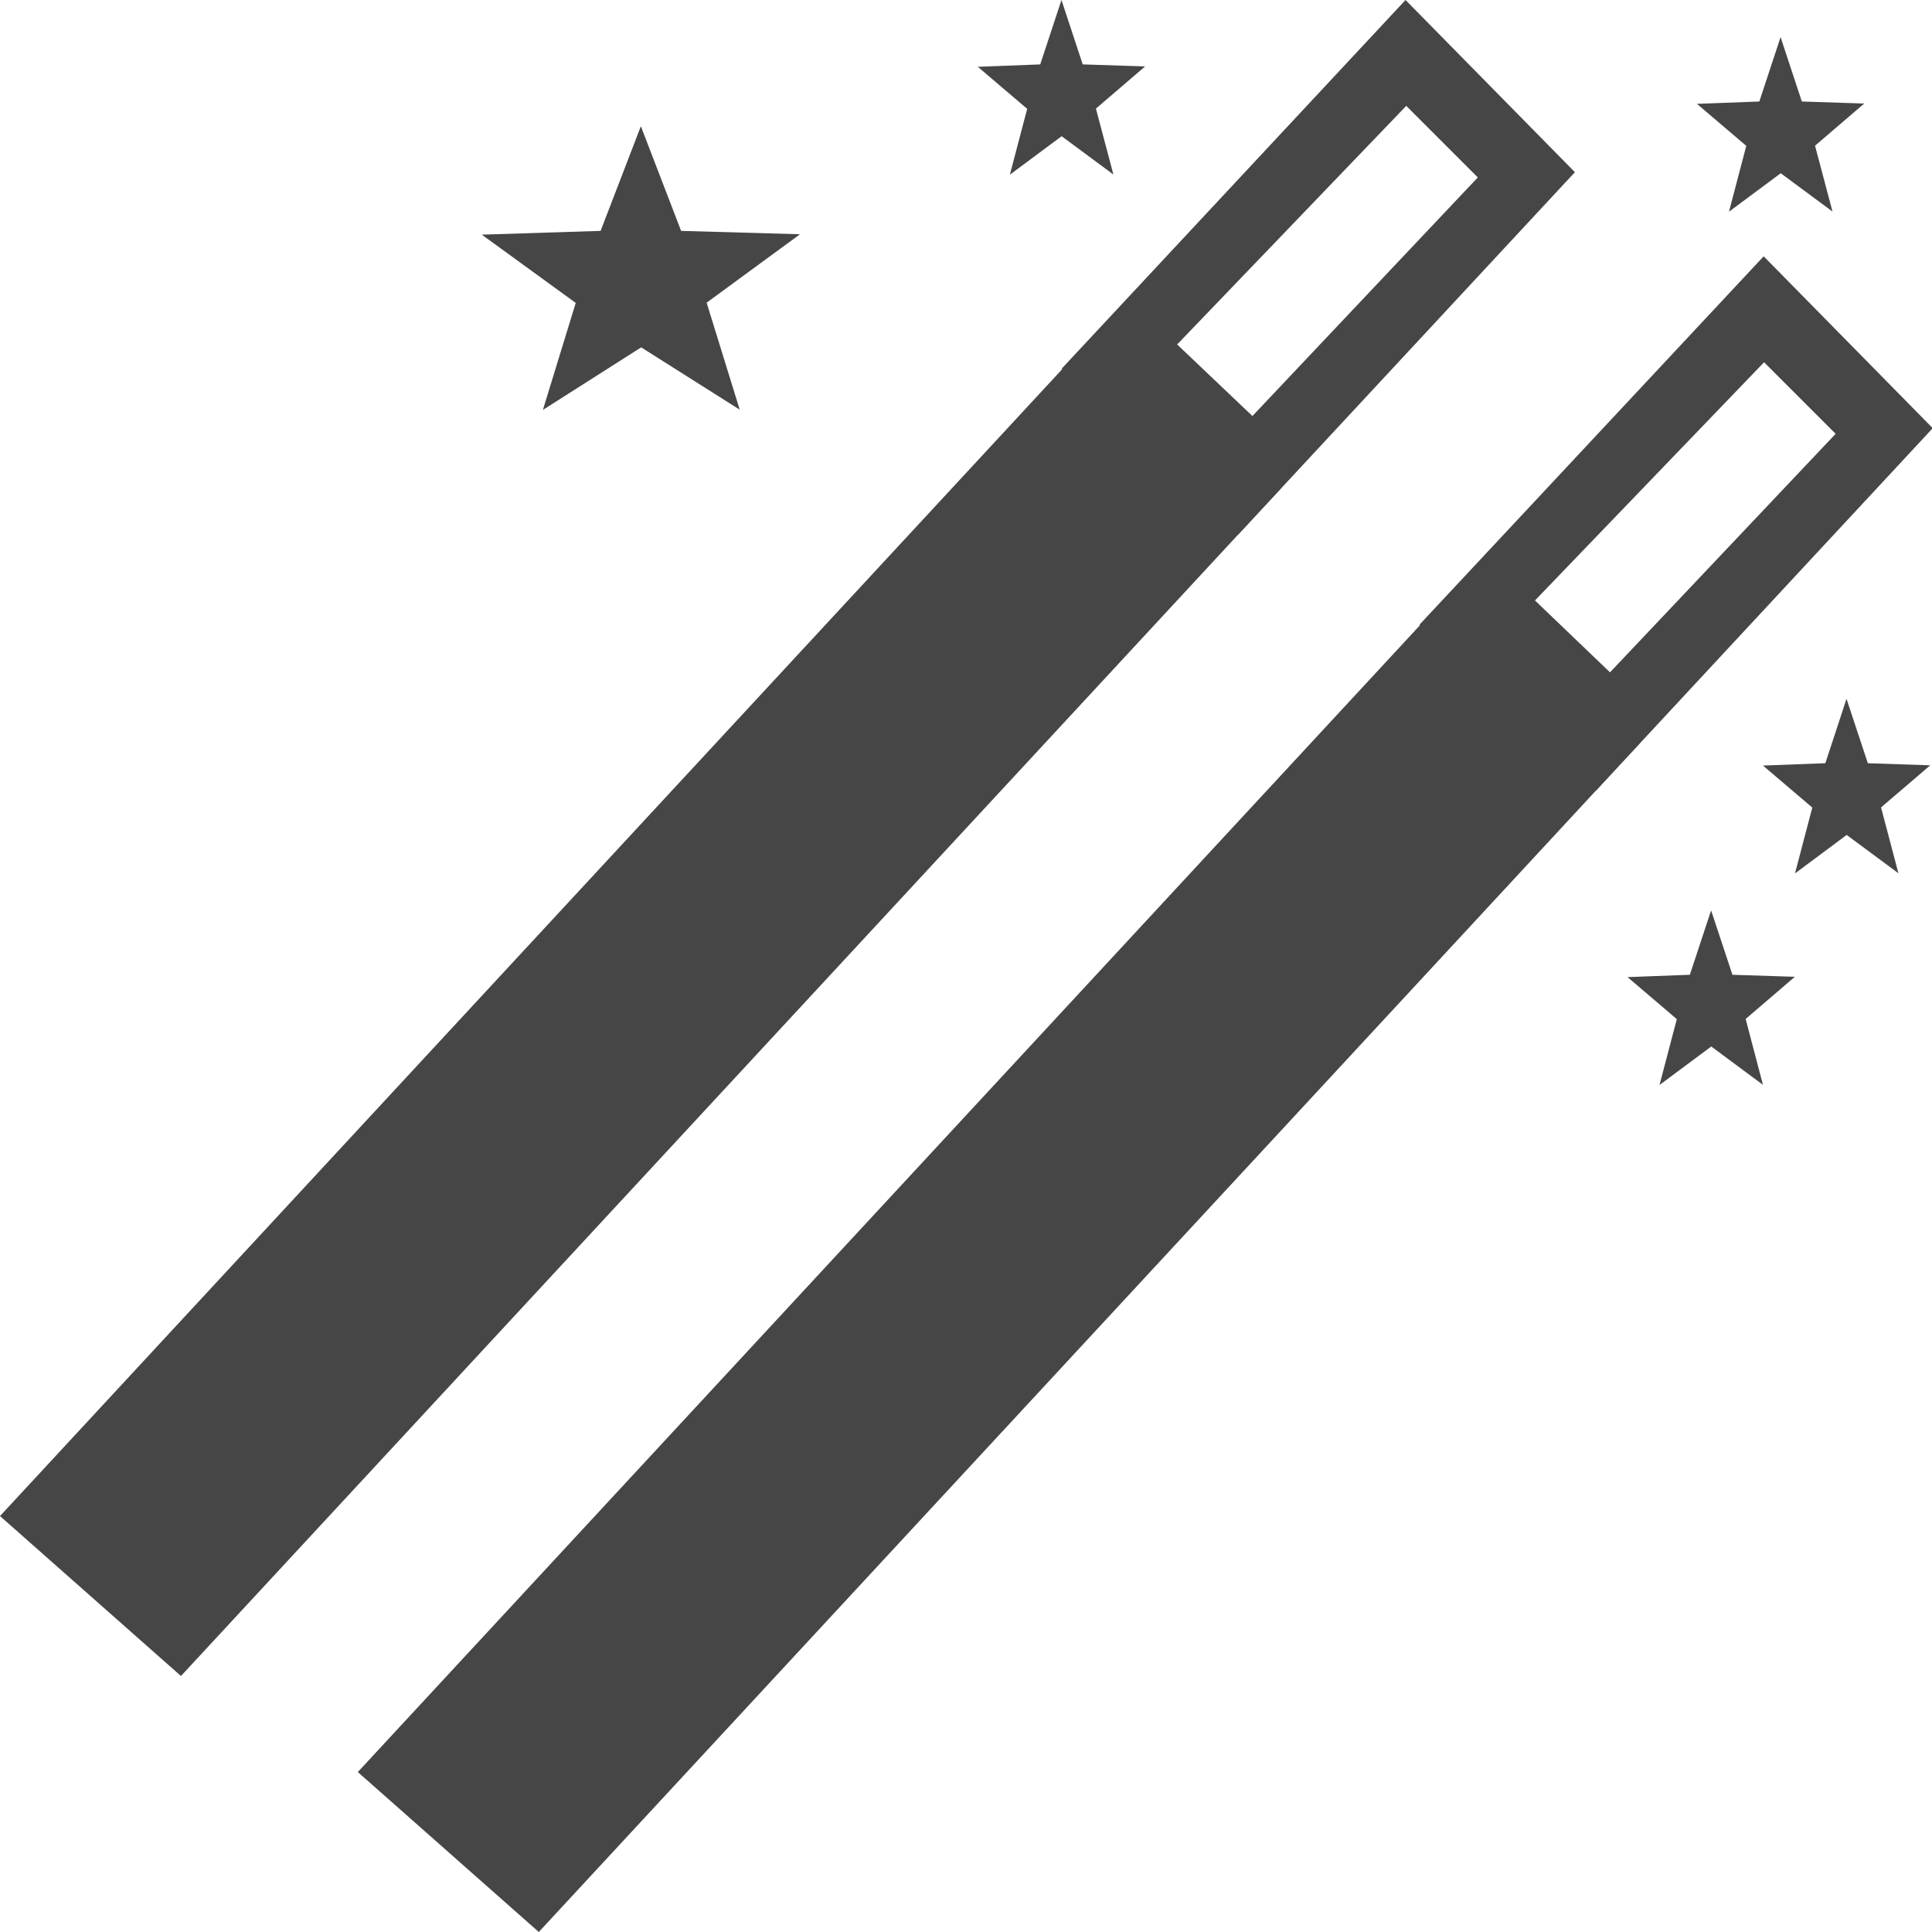 <svg id="Verb_Zone" xmlns="http://www.w3.org/2000/svg" viewBox="0 0 24 24">
  <g id="g834">
    <g id="g888">
      <path id="rect814" d="M0,18.833,13.674,4.069h0l2.248,1.987h0L2.248,20.82h0Z" class="aw-theme-iconOutline" fill="#464646"/>
      <path id="rect833" d="M13.189,4.579l2.188,2.066,4.187-4.506L17.46,0Zm1.434-.3,2.846-2.964.889.889-2.8,2.964Z" class="aw-theme-iconOutline" fill="#464646"/>
    </g>
    <path id="path840" d="M9.189,5.089,7.965,4.315l-1.221.777.408-1.329L5.985,2.915l1.476-.047.5-1.3.5,1.3,1.477.042L8.778,3.76Z" class="aw-theme-iconOutline" fill="#464646"/>
    <path id="path840-4" d="M13.831,2.168l-.643-.476-.643.478.215-.818L12.147.83,12.922.8l.264-.8.264.8.775.025-.611.524Z" class="aw-theme-iconOutline" fill="#464646"/>
    <g id="g884">
      <path id="rect814-7" d="M4.445,22.013,18.119,7.249h0l2.248,1.987h0L6.693,24h0Z" class="aw-theme-iconOutline" fill="#464646"/>
      <path id="rect833-5" d="M17.634,7.759l2.188,2.066,4.187-4.506-2.1-2.135Zm1.434-.3L21.914,4.5l.889.889L20,8.352Z" class="aw-theme-iconOutline" fill="#464646"/>
    </g>
    <path id="path840-4-9" d="M22.764,2.628l-.643-.476-.643.478.215-.818L21.08,1.29l.775-.029.264-.8.264.8.775.025-.611.524Z" class="aw-theme-iconOutline" fill="#464646"/>
    <path id="path840-4-4-7" d="M23.583,10.848l-.643-.476-.642.478.215-.818L21.9,9.51l.775-.029.263-.8.265.8.775.026-.611.523Z" class="aw-theme-iconOutline" fill="#464646"/>
    <path id="path840-4-3-7-5" d="M21.9,13.476,21.258,13l-.643.478.215-.818-.612-.522.774-.029.264-.8.265.8.775.025-.611.524Z" class="aw-theme-iconOutline" fill="#464646"/>
  </g>
</svg>

